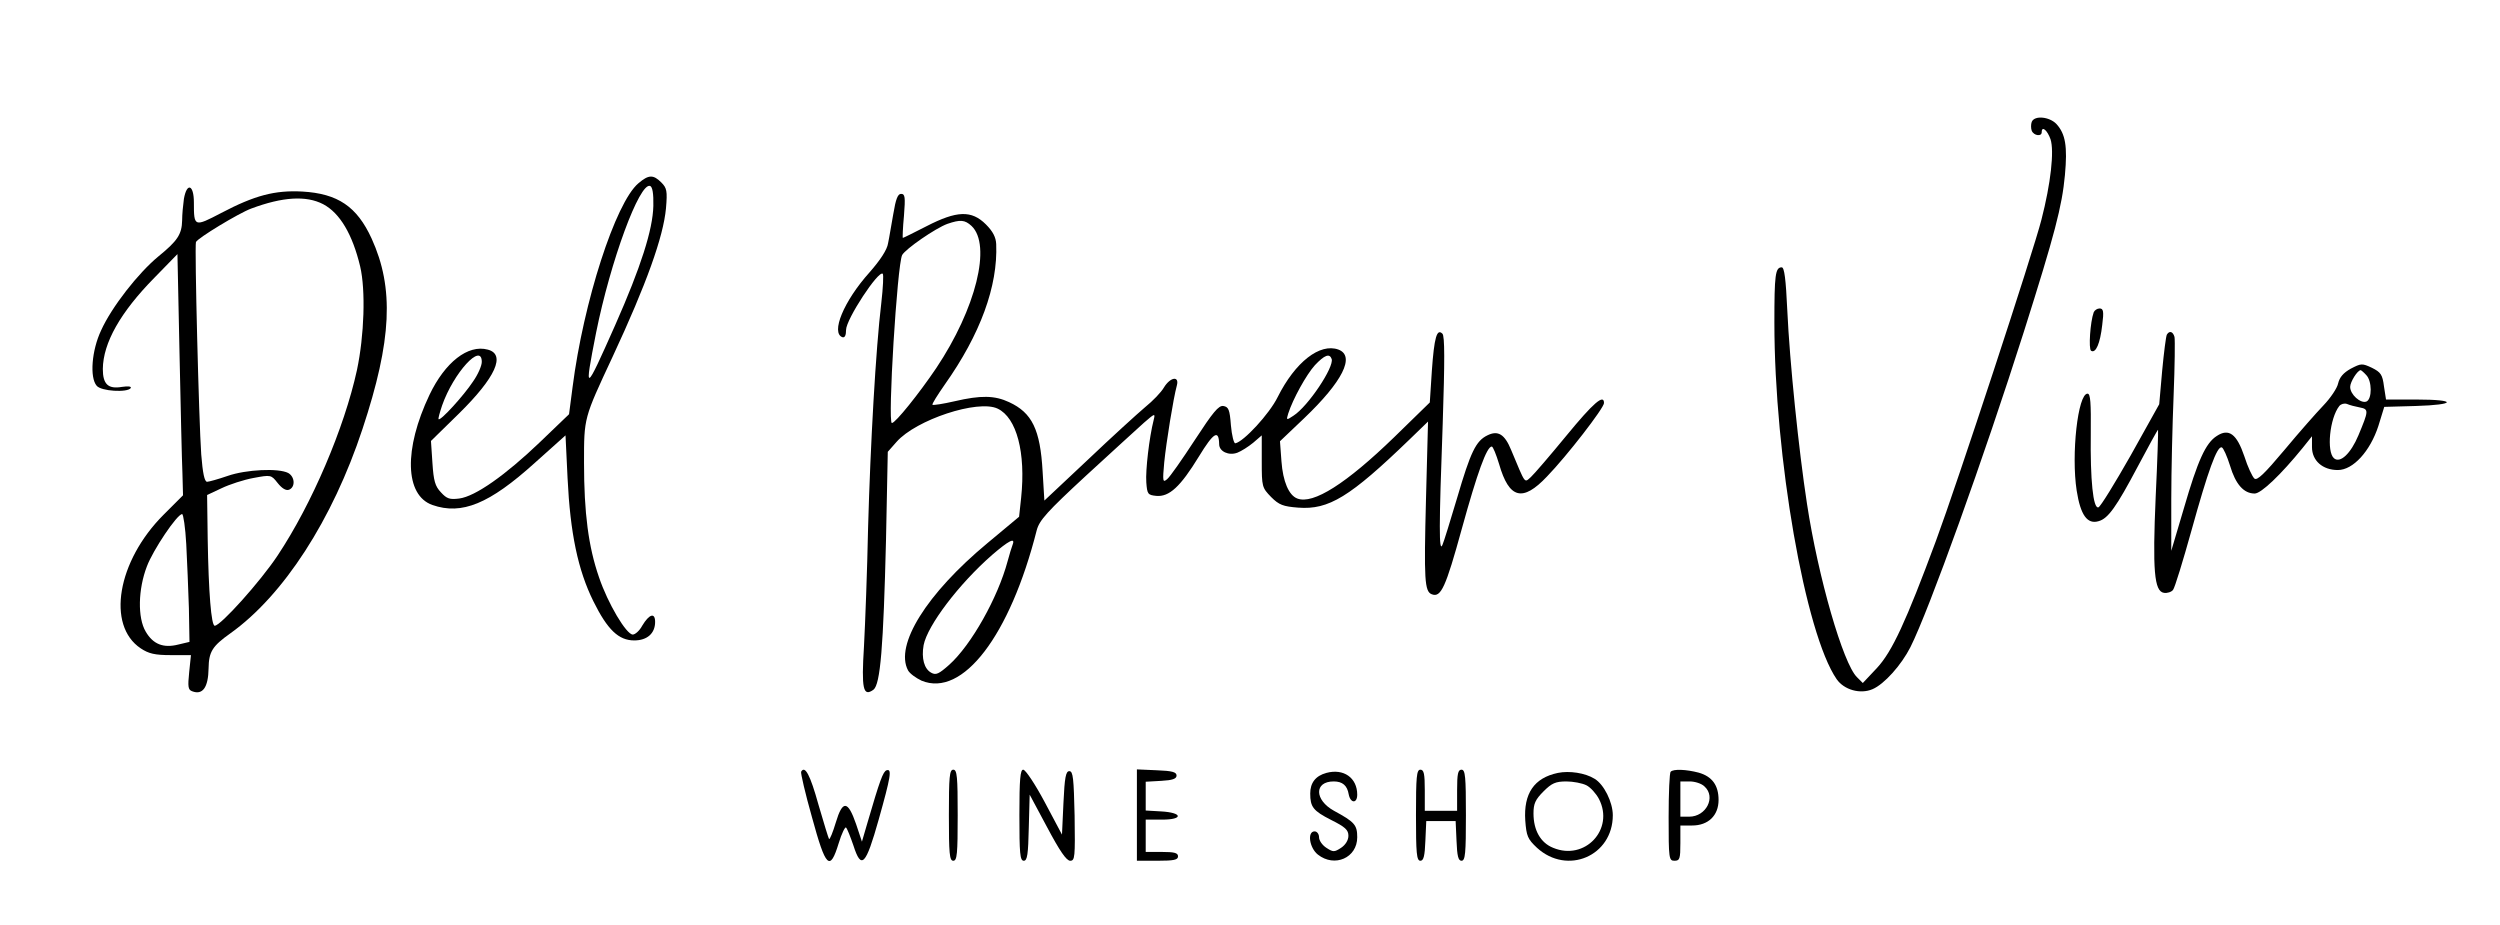 <?xml version="1.0" standalone="no"?>
<!DOCTYPE svg PUBLIC "-//W3C//DTD SVG 20010904//EN"
 "http://www.w3.org/TR/2001/REC-SVG-20010904/DTD/svg10.dtd">
<svg version="1.0" xmlns="http://www.w3.org/2000/svg"
 width="851pt" height="315pt" viewBox="0 0 851 315"
 preserveAspectRatio="xMidYMid meet">

<g transform="translate(0,315) scale(0.1,-0.1)"
fill="#000000" stroke="none">
<path d="M6916 2735 c-3 -8 -3 -22 0 -30 7 -17 34 -21 34 -5 0 23 19 7 30 -24
13 -40 1 -150 -31 -274 -27 -107 -287 -899 -359 -1093 -102 -275 -149 -377
-201 -433 l-48 -51 -20 20 c-47 46 -132 340 -170 590 -28 182 -59 483 -67 658
-5 107 -10 147 -19 147 -22 0 -25 -26 -25 -188 0 -457 105 -1059 212 -1214 25
-36 80 -52 122 -34 40 17 98 82 129 143 63 125 251 648 386 1073 106 335 130
427 140 534 9 98 2 140 -29 174 -24 25 -75 30 -84 7z"/>
<path d="M2173 2526 c-78 -66 -187 -404 -224 -694 l-12 -92 -99 -95 c-117
-112 -220 -185 -275 -192 -32 -4 -42 -1 -62 21 -20 21 -25 39 -29 100 l-5 75
95 93 c125 123 161 202 98 218 -67 18 -145 -43 -198 -154 -88 -185 -84 -342
10 -375 100 -35 194 4 348 143 l105 94 7 -146 c9 -186 35 -312 88 -419 48 -97
86 -133 139 -133 44 0 71 24 71 63 0 33 -20 27 -44 -13 -9 -17 -24 -30 -32
-30 -22 0 -85 106 -115 195 -36 104 -51 218 -51 390 0 154 -1 150 97 360 116
249 173 409 182 506 5 59 3 69 -16 88 -27 27 -43 27 -78 -3z m51 -77 c-2 -81
-42 -207 -130 -406 -104 -234 -106 -235 -65 -26 49 244 148 513 184 500 8 -3
12 -26 11 -68z m-584 -531 c0 -13 -13 -43 -30 -67 -31 -47 -110 -134 -117
-128 -2 2 4 23 12 47 39 111 135 216 135 148z"/>
<path d="M626 2473 c-3 -21 -6 -54 -6 -73 -1 -48 -16 -70 -81 -123 -68 -56
-159 -172 -195 -252 -32 -68 -39 -160 -15 -188 15 -19 105 -24 116 -8 3 6 -9
7 -30 4 -47 -8 -65 9 -65 61 1 89 60 193 175 310 l79 81 7 -335 c4 -184 8
-369 10 -411 l2 -75 -66 -66 c-158 -158 -195 -377 -78 -455 27 -18 48 -23 102
-23 l69 0 -6 -58 c-5 -49 -4 -60 10 -65 36 -14 55 13 56 78 1 56 12 75 74 119
181 129 348 387 450 696 100 302 108 479 31 648 -50 109 -115 153 -236 160
-93 5 -162 -13 -276 -73 -92 -48 -93 -48 -93 36 0 61 -24 69 -34 12z m474 -18
c57 -30 100 -103 126 -212 19 -81 14 -235 -11 -353 -43 -197 -153 -455 -270
-631 -59 -89 -194 -239 -214 -239 -12 0 -21 114 -24 295 l-2 150 49 23 c27 13
76 29 109 35 59 11 60 11 82 -17 15 -19 29 -27 39 -23 22 9 20 44 -3 57 -33
17 -143 12 -206 -10 -32 -11 -64 -20 -70 -20 -9 0 -15 30 -20 93 -8 115 -23
708 -18 723 5 13 145 98 188 114 107 40 187 45 245 15z m-466 -1157 c3 -57 7
-155 9 -218 l2 -115 -38 -9 c-51 -13 -86 1 -111 44 -28 47 -26 144 4 222 21
56 103 178 120 178 4 0 11 -46 14 -102z"/>
<path d="M3041 2423 c-7 -38 -14 -83 -18 -101 -3 -22 -27 -58 -63 -99 -88 -98
-133 -207 -92 -221 8 -2 12 7 12 25 0 36 111 205 125 191 3 -3 1 -47 -5 -99
-19 -158 -37 -480 -45 -764 -3 -148 -10 -331 -14 -405 -9 -145 -3 -173 32
-148 24 18 34 146 43 511 l6 299 30 34 c66 75 277 145 344 113 65 -31 96 -150
80 -303 l-7 -65 -108 -90 c-207 -172 -316 -347 -270 -433 6 -11 27 -26 46 -35
140 -58 301 153 392 512 9 34 35 63 168 186 87 80 176 161 197 180 38 33 39
33 33 9 -15 -59 -28 -171 -25 -212 3 -40 5 -43 34 -46 44 -4 82 31 145 134 50
82 68 93 69 42 0 -25 33 -40 62 -29 13 5 37 20 54 34 l29 25 0 -89 c0 -86 1
-89 32 -121 27 -27 41 -32 92 -36 104 -8 176 36 379 232 l63 61 -7 -266 c-7
-272 -5 -313 20 -322 31 -12 47 23 102 223 53 192 85 280 102 280 4 0 15 -27
25 -60 34 -118 80 -130 163 -42 67 69 194 233 194 250 0 32 -36 1 -128 -111
-55 -67 -110 -131 -121 -141 -23 -20 -17 -27 -67 92 -22 54 -45 68 -81 50 -39
-19 -57 -56 -103 -213 -23 -77 -45 -149 -50 -160 -12 -28 -12 61 1 414 7 213
7 297 -1 305 -19 19 -28 -13 -36 -126 l-7 -108 -121 -118 c-163 -158 -276
-230 -330 -209 -29 11 -49 58 -54 127 l-5 68 82 78 c131 125 175 212 117 234
-63 23 -147 -42 -207 -162 -28 -57 -116 -152 -144 -157 -5 -1 -12 27 -15 61
-4 54 -8 63 -26 66 -16 2 -35 -21 -97 -116 -43 -66 -85 -126 -94 -133 -15 -13
-16 -8 -10 57 7 69 31 218 43 262 9 33 -22 29 -44 -7 -9 -16 -38 -46 -64 -67
-26 -22 -114 -102 -195 -179 l-148 -139 -6 99 c-8 143 -36 200 -114 236 -49
23 -96 24 -186 3 -39 -9 -72 -14 -75 -12 -2 3 17 33 42 69 121 171 181 335
175 478 -1 23 -11 43 -35 67 -49 49 -99 47 -202 -6 -43 -22 -79 -40 -81 -40
-1 0 0 34 4 75 5 64 4 75 -10 75 -11 0 -18 -18 -26 -67z m266 -42 c69 -65 15
-282 -120 -484 -58 -86 -139 -187 -151 -187 -15 0 18 539 35 572 12 21 113 91
154 106 44 15 59 14 82 -7z m1226 -453 c9 -27 -80 -161 -130 -193 -24 -16 -25
-16 -18 7 16 50 62 133 91 165 33 35 50 41 57 21z m-1086 -632 c-3 -8 -11 -33
-17 -56 -33 -124 -124 -286 -199 -353 -35 -31 -45 -36 -61 -27 -24 13 -34 49
-26 94 13 67 120 208 233 307 57 49 80 61 70 35z"/>
<path d="M7127 2087 c-12 -33 -18 -125 -9 -131 16 -10 31 25 38 88 6 46 4 56
-9 56 -8 0 -17 -6 -20 -13z"/>
<path d="M7376 2011 c-3 -5 -10 -60 -16 -123 l-10 -114 -97 -174 c-54 -95
-103 -175 -110 -177 -18 -6 -28 94 -26 250 1 107 -1 137 -11 137 -33 0 -56
-207 -37 -330 13 -83 36 -116 75 -104 32 9 60 48 133 186 37 70 68 126 69 125
1 -1 -2 -103 -8 -227 -11 -252 -5 -323 28 -328 11 -2 26 3 31 10 6 7 34 99 63
203 56 202 87 288 103 282 5 -1 18 -30 28 -62 19 -64 47 -95 84 -95 22 0 89
64 163 155 l32 40 0 -37 c0 -46 36 -78 88 -78 52 0 110 64 138 150 l20 65 107
3 c139 4 142 22 3 22 l-104 0 -7 45 c-5 40 -11 48 -41 63 -34 16 -37 15 -72
-3 -25 -14 -38 -29 -43 -50 -3 -16 -26 -50 -50 -75 -24 -25 -84 -93 -133 -152
-68 -81 -93 -105 -102 -97 -7 6 -23 40 -34 75 -26 77 -53 97 -94 70 -38 -24
-65 -84 -112 -246 l-43 -145 0 175 c0 96 4 256 8 355 4 99 5 188 3 198 -5 18
-17 23 -26 8z m678 -137 c21 -20 21 -83 1 -91 -20 -7 -55 24 -55 50 0 17 25
57 36 57 1 0 10 -7 18 -16z m-21 -111 c31 -6 30 -11 -5 -95 -26 -62 -62 -96
-83 -78 -26 22 -15 136 18 178 6 7 17 10 26 7 9 -4 28 -9 44 -12z"/>
<path d="M2727 523 c-2 -4 14 -74 37 -155 47 -172 61 -186 91 -88 10 33 22 57
25 53 4 -4 15 -32 25 -61 27 -84 42 -68 86 88 41 146 46 174 27 168 -12 -4
-23 -34 -65 -178 l-19 -65 -20 60 c-28 81 -46 82 -69 5 -10 -33 -20 -58 -23
-56 -2 3 -18 55 -36 117 -28 101 -46 135 -59 112z"/>
<path d="M3230 375 c0 -131 2 -155 15 -155 13 0 15 24 15 155 0 131 -2 155
-15 155 -13 0 -15 -24 -15 -155z"/>
<path d="M3470 375 c0 -130 2 -155 15 -155 12 0 15 22 17 113 l3 112 60 -112
c42 -79 65 -113 78 -113 16 0 17 12 15 153 -3 127 -5 152 -18 152 -12 0 -16
-21 -20 -108 l-5 -108 -59 111 c-32 60 -65 110 -73 110 -10 0 -13 -32 -13
-155z"/>
<path d="M3870 375 l0 -155 70 0 c56 0 70 3 70 15 0 12 -13 15 -55 15 l-55 0
0 55 0 55 56 0 c73 0 70 24 -4 28 l-52 3 0 49 0 49 53 3 c38 2 52 7 52 18 0
12 -15 16 -67 18 l-68 3 0 -156z"/>
<path d="M4515 519 c-37 -10 -55 -34 -55 -70 0 -46 10 -59 71 -90 48 -24 59
-34 59 -54 0 -15 -10 -31 -25 -41 -23 -15 -27 -15 -50 0 -14 9 -25 25 -25 36
0 11 -7 20 -15 20 -26 0 -18 -56 11 -79 57 -45 134 -11 134 59 0 42 -9 52 -79
90 -67 37 -68 100 -1 100 30 0 46 -14 51 -44 6 -31 29 -32 29 -1 0 57 -46 90
-105 74z"/>
<path d="M4820 375 c0 -129 2 -155 15 -155 11 0 15 16 17 68 l3 67 50 0 50 0
3 -67 c2 -52 6 -68 17 -68 13 0 15 26 15 155 0 131 -2 155 -15 155 -12 0 -15
-14 -15 -70 l0 -70 -55 0 -55 0 0 70 c0 56 -3 70 -15 70 -13 0 -15 -24 -15
-155z"/>
<path d="M5303 519 c-81 -17 -117 -70 -111 -162 4 -53 8 -63 40 -93 103 -94
258 -28 258 111 0 44 -30 105 -62 124 -32 20 -86 28 -125 20z m97 -42 c14 -7
33 -28 43 -47 53 -103 -48 -211 -156 -166 -43 17 -67 60 -67 117 0 33 6 47 34
75 28 28 41 34 78 34 23 0 54 -6 68 -13z"/>
<path d="M5687 523 c-4 -3 -7 -73 -7 -155 0 -141 1 -148 20 -148 18 0 20 7 20
60 l0 60 40 0 c55 0 90 34 90 87 0 50 -22 80 -68 93 -42 11 -86 13 -95 3z
m115 -50 c40 -36 6 -103 -52 -103 l-30 0 0 60 0 60 32 0 c17 0 40 -7 50 -17z"/>
</g>
</svg>
